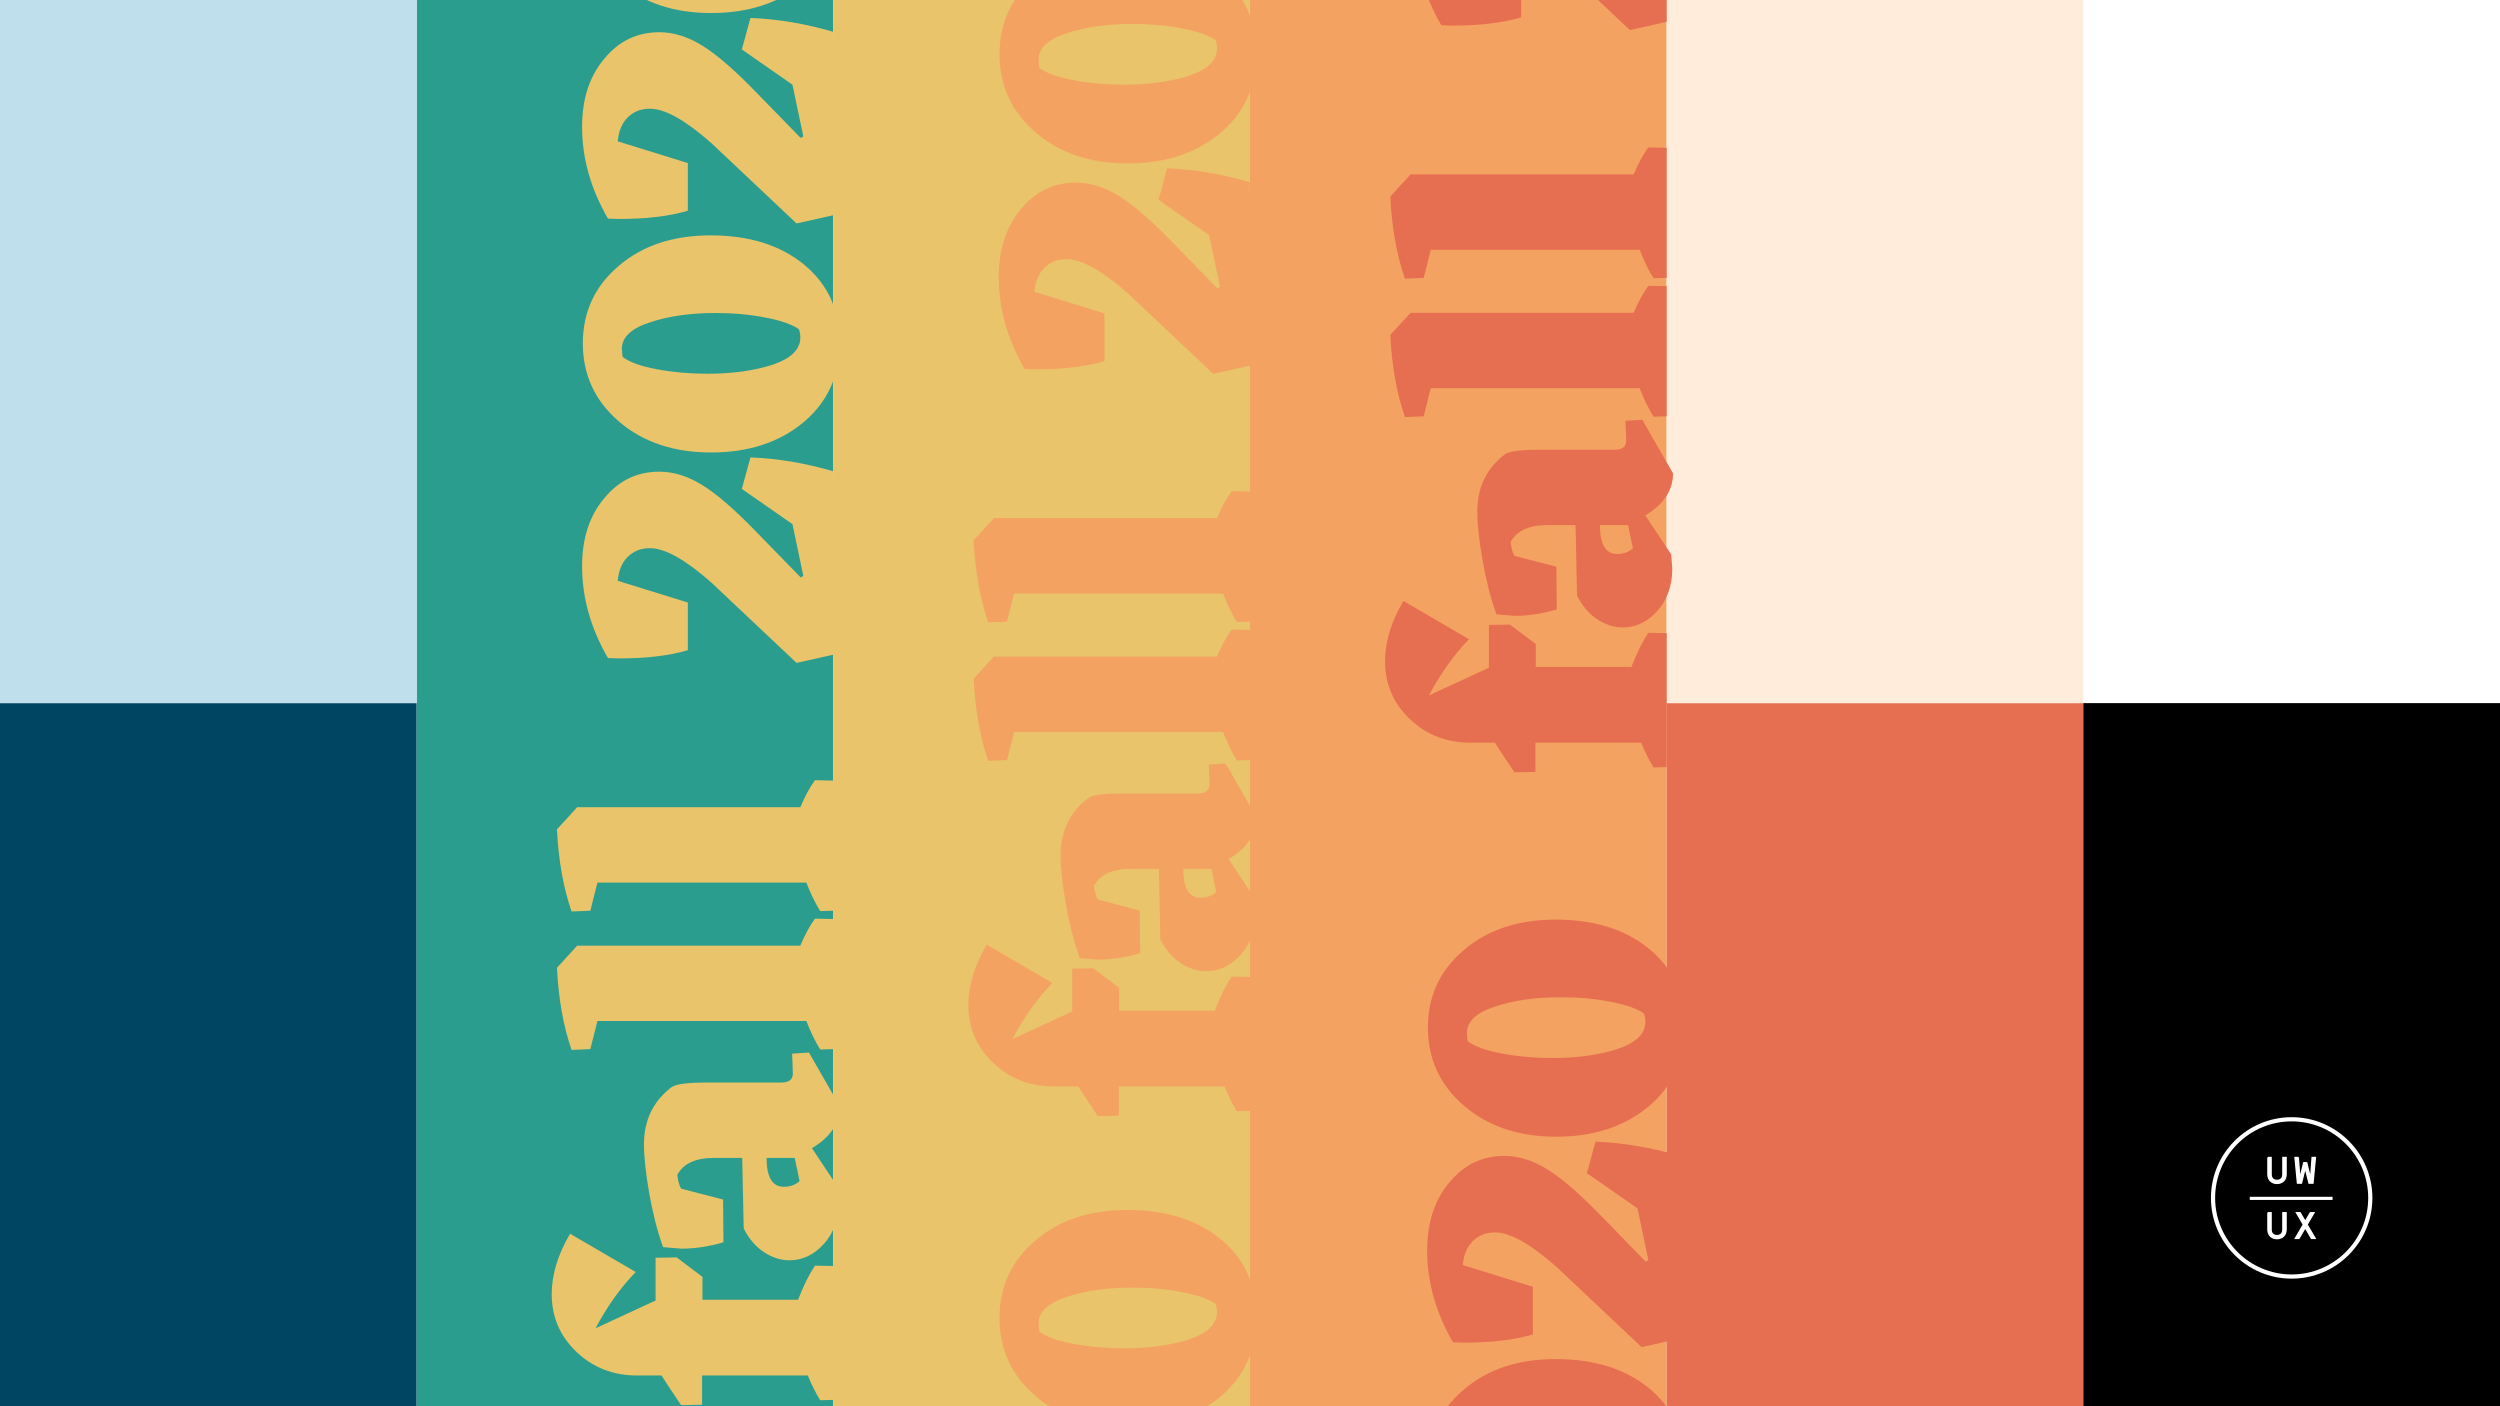 <svg width="1920" height="1080" viewBox="0 0 1920 1080" fill="none" xmlns="http://www.w3.org/2000/svg">
<rect x="0" y="0" width="1920" height="1080" fill="#333333" stroke="none"/>
<g clip-path="url(#clip0)">
<rect width="1920" height="1080" fill="white"/>
<path d="M320 540H0V1080H320V540Z" fill="#004662"/>
<path d="M640 0H320V1080H640V0Z" fill="#2A9D8F"/>
<path d="M960 0H640V1080H960V0Z" fill="#E9C46A"/>
<path d="M1280 0H960V1080H1280V0Z" fill="#F4A261"/>
<path d="M1600 540H1280V1080H1600V540Z" fill="#E76F51"/>
<path d="M320 0H0V540H320V0Z" fill="#BFDFED"/>
<path d="M1600 0H1280V540H1600V0Z" fill="#FFECDB"/>
<path d="M1920 0H1600V540H1920V0Z" fill="white"/>
<path d="M1920 540H1600V1080H1920V540Z" fill="black"/>
<path d="M1765.11 888.936L1766.3 905.007L1769.28 892.97H1771.54L1774.53 905.007L1775.71 888.936H1778.27L1776.39 908.671H1773.32L1770.41 897.084L1767.51 908.671H1764.45L1762.54 888.936H1765.11V888.936Z" fill="white"/>
<path fill-rule="evenodd" clip-rule="evenodd" d="M1761.99 888.436H1765.11V888.936L1765.61 888.899L1766.57 901.848L1768.89 892.47H1771.93L1774.26 901.848L1775.24 888.436H1778.82L1776.84 909.171H1772.93L1770.41 899.142L1767.9 909.171H1763.99L1761.99 888.436ZM1764.65 889.436H1763.1L1764.9 908.171H1767.12L1770.41 895.027L1773.71 908.171H1775.93L1777.72 889.436H1776.17L1774.79 908.166L1771.15 893.47H1769.68L1766.03 908.166L1764.65 889.436Z" fill="white"/>
<path d="M1741.74 888.936H1744.22V901.996C1744.22 903.34 1744.62 904.428 1745.4 905.273C1746.18 906.11 1747.3 906.521 1748.74 906.521C1750.17 906.521 1751.28 906.11 1752.07 905.273C1752.85 904.436 1753.25 903.349 1753.25 901.996V888.936H1755.73V901.819C1755.73 904.017 1755.07 905.756 1753.75 907.004C1752.45 908.252 1750.76 908.888 1748.74 908.888C1746.72 908.888 1745.04 908.252 1743.72 907.004C1742.41 905.748 1741.75 904.017 1741.75 901.819V888.936H1741.74Z" fill="white"/>
<path fill-rule="evenodd" clip-rule="evenodd" d="M1741.74 888.936V888.436H1744.72V901.996C1744.72 903.232 1745.08 904.192 1745.77 904.933C1746.43 905.642 1747.4 906.021 1748.73 906.021C1750.07 906.021 1751.03 905.642 1751.7 904.931C1752.39 904.2 1752.75 903.241 1752.75 901.996V888.436H1756.23V901.819C1756.23 904.121 1755.54 906.004 1754.1 907.366C1752.69 908.713 1750.88 909.388 1748.74 909.388C1746.61 909.388 1744.8 908.713 1743.38 907.368L1743.37 907.364C1741.95 905.995 1741.25 904.123 1741.25 901.819V888.936H1741.74ZM1742.25 889.436V901.819C1742.25 903.91 1742.88 905.499 1744.06 906.642C1745.28 907.792 1746.84 908.388 1748.74 908.388C1750.65 908.388 1752.21 907.792 1753.41 906.643L1753.41 906.641C1754.61 905.507 1755.23 903.912 1755.23 901.819V889.436H1753.75V901.996C1753.75 903.455 1753.31 904.671 1752.43 905.614L1752.43 905.616C1751.53 906.579 1750.27 907.021 1748.73 907.021C1747.2 907.021 1745.94 906.579 1745.04 905.614L1745.03 905.612C1744.16 904.662 1743.72 903.448 1743.72 901.996V889.436H1742.25Z" fill="white"/>
<path d="M1791.43 919.139H1727.82V921.554H1791.43V919.139Z" fill="white"/>
<path d="M1768.99 940.476L1763.65 931.345H1766.5L1770.42 938.061L1774.34 931.345H1777.17L1771.82 940.484L1778.05 951.081H1775.2L1770.41 942.908L1765.62 951.081H1762.77L1768.99 940.476Z" fill="white"/>
<path fill-rule="evenodd" clip-rule="evenodd" d="M1762.78 930.845H1766.78L1770.42 937.069L1774.05 930.845H1778.05L1772.4 940.484L1778.93 951.581H1774.92L1770.41 943.897L1765.91 951.581H1761.9L1768.41 940.476L1762.78 930.845ZM1764.52 931.845L1769.57 940.476L1763.64 950.581H1765.33L1770.41 941.919L1775.49 950.581H1777.18L1771.24 940.485L1776.3 931.845H1774.63L1770.42 939.052L1766.21 931.845H1764.52Z" fill="white"/>
<path d="M1741.73 931.345H1744.21V944.405C1744.21 945.75 1744.61 946.837 1745.39 947.683C1746.18 948.52 1747.29 948.931 1748.73 948.931C1750.16 948.931 1751.27 948.52 1752.06 947.683C1752.84 946.845 1753.24 945.758 1753.24 944.405V931.345H1755.72V944.228C1755.72 946.427 1755.06 948.166 1753.74 949.414C1752.44 950.662 1750.76 951.298 1748.74 951.298C1746.71 951.298 1745.03 950.662 1743.71 949.414C1742.41 948.158 1741.75 946.427 1741.75 944.228V931.345H1741.73Z" fill="white"/>
<path fill-rule="evenodd" clip-rule="evenodd" d="M1741.73 931.345V930.845H1744.71V944.405C1744.71 945.642 1745.08 946.602 1745.76 947.342C1746.42 948.051 1747.39 948.431 1748.73 948.431C1750.06 948.431 1751.02 948.052 1751.7 947.341C1752.38 946.609 1752.74 945.651 1752.74 944.405V930.845H1756.22V944.228C1756.22 946.531 1755.53 948.414 1754.09 949.776C1752.68 951.123 1750.87 951.798 1748.74 951.798C1746.6 951.798 1744.79 951.122 1743.37 949.777L1743.36 949.774C1741.94 948.405 1741.25 946.533 1741.25 944.228V931.345H1741.73ZM1742.25 931.845V944.228C1742.25 946.32 1742.87 947.909 1744.06 949.052C1745.27 950.202 1746.83 950.798 1748.74 950.798C1750.64 950.798 1752.2 950.201 1753.4 949.053L1753.4 949.05C1754.6 947.917 1755.22 946.321 1755.22 944.228V931.845H1753.74V944.405C1753.74 945.865 1753.31 947.08 1752.43 948.024L1752.42 948.026C1751.52 948.988 1750.26 949.431 1748.73 949.431C1747.2 949.431 1745.93 948.989 1745.03 948.024L1745.03 948.022C1744.15 947.072 1743.71 945.858 1743.71 944.405V931.845H1742.25Z" fill="white"/>
<path d="M1760 982C1725.81 982 1698 954.189 1698 920C1698 885.811 1725.81 858 1760 858C1794.19 858 1822 885.811 1822 920C1822 954.189 1794.19 982 1760 982ZM1760 861.221C1727.59 861.221 1701.22 887.591 1701.22 920C1701.22 952.409 1727.59 978.779 1760 978.779C1792.41 978.779 1818.78 952.409 1818.78 920C1818.78 887.591 1792.42 861.221 1760 861.221Z" fill="white"/>
<path d="M539.488 998.208H612.928C616.96 987.648 621.28 978.912 625.888 972L640 972.288V1075.1L629.92 1075.39C626.464 1069.82 623.296 1063.49 620.416 1056.38H539.2V1078.85L523.072 1079.14L512.128 1062.72L508.096 1056.38H489.376C470.944 1056.38 455.392 1050.34 442.72 1038.24C430.048 1026.14 423.712 1011.36 423.712 993.888C423.712 978.912 428.416 963.456 437.824 947.52L488.224 976.896C476.512 988.992 466.24 1003.39 457.408 1020.1L503.488 998.784V965.952L519.616 965.664L539.488 980.64V998.208Z" fill="#E9C46A"/>
<path d="M621.28 808.348L644.896 849.532C644.896 862.588 637.792 873.34 623.584 881.788L643.456 911.74L644.32 922.684C644.32 935.548 640.576 946.3 633.088 954.94C625.408 963.58 616.48 967.9 606.304 967.9C599.776 967.9 593.344 965.884 587.008 961.852C580.48 957.628 575.2 951.484 571.168 943.42L570.016 889.276H548.416C534.208 889.276 524.8 893.596 520.192 902.236C520.576 906.46 521.536 910.012 523.072 912.892L555.328 921.244L555.616 954.076C544.48 957.34 533.728 958.972 523.36 958.972L509.248 957.82C504.832 945.532 501.28 931.708 498.592 916.348C495.904 900.796 494.56 888.316 494.56 878.908C494.56 860.284 501.664 845.596 515.872 834.844C519.328 832.54 528.16 831.388 542.368 831.388H599.968C605.92 831.388 608.896 829.084 608.896 824.476L608.608 814.972L608.32 809.212L621.28 808.348ZM601.984 911.452C606.784 911.452 610.816 910.012 614.08 907.132L610.336 889.276H588.736C588.736 904.06 593.152 911.452 601.984 911.452Z" fill="#E9C46A"/>
<path d="M614.656 726.253C618.112 717.997 621.856 711.085 625.888 705.517L640 705.805V805.741L629.92 806.029C626.08 799.885 622.528 792.589 619.264 784.141H458.848L453.376 805.741L438.976 806.316C432.64 788.076 428.896 767.053 427.744 743.245L443.296 726.253H614.656Z" fill="#E9C46A"/>
<path d="M614.656 619.94C618.112 611.684 621.856 604.772 625.888 599.204L640 599.492V699.428L629.92 699.716C626.08 693.572 622.528 686.276 619.264 677.828H458.848L453.376 699.428L438.976 700.004C432.64 681.764 428.896 660.74 427.744 636.932L443.296 619.94H614.656Z" fill="#E9C46A"/>
<path d="M576.352 351.297C597.088 352.065 618.304 355.617 640 361.953L639.712 368.577H640V502.785L611.776 509.121L546.4 447.489C526.432 429.825 510.688 420.993 499.168 420.993C492.256 420.993 486.592 423.201 482.176 427.617C477.76 431.841 475.168 437.985 474.4 446.049L528.256 462.753V499.329C514.24 503.553 496.48 505.665 474.976 505.665L466.912 505.377C453.664 482.529 447.04 459.009 447.04 434.817C447.04 413.505 452.704 396.129 464.032 382.689C475.168 369.057 489.28 362.241 506.368 362.241C517.312 362.241 528.352 365.697 539.488 372.609C550.624 379.521 564.448 391.521 580.96 408.609L614.944 443.457L616.96 442.305L608.608 402.561L569.728 375.489L576.352 351.297Z" fill="#E9C46A"/>
<path d="M546.112 347.51C517.504 347.51 493.984 339.638 475.552 323.894C456.928 307.958 447.616 287.894 447.616 263.702C447.616 239.702 456.736 219.926 474.976 204.374C493.216 188.63 516.832 180.758 545.824 180.758C575.392 180.758 599.296 188.246 617.536 203.222C635.776 218.198 644.896 238.166 644.896 263.126C644.896 288.278 635.68 308.63 617.248 324.182C598.624 339.734 574.912 347.51 546.112 347.51ZM478.144 274.07C483.328 278.102 492.064 281.27 504.352 283.574C516.64 285.878 529.6 287.03 543.232 287.03C562.24 287.03 578.944 284.726 593.344 280.118C607.552 275.318 614.656 268.31 614.656 259.094C614.656 256.982 614.272 254.87 613.504 252.758C607.744 248.918 599.104 245.942 587.584 243.83C575.872 241.526 563.296 240.374 549.856 240.374C530.272 240.374 513.376 242.774 499.168 247.574C484.768 252.182 477.568 258.998 477.568 268.022L478.144 274.07Z" fill="#E9C46A"/>
<path d="M576.352 13.797C597.088 14.565 618.304 18.117 640 24.453L639.712 31.077H640V165.285L611.776 171.621L546.4 109.989C526.432 92.325 510.688 83.493 499.168 83.493C492.256 83.493 486.592 85.701 482.176 90.117C477.76 94.341 475.168 100.485 474.4 108.549L528.256 125.253V161.829C514.24 166.053 496.48 168.165 474.976 168.165L466.912 167.877C453.664 145.029 447.04 121.509 447.04 97.317C447.04 76.005 452.704 58.629 464.032 45.189C475.168 31.557 489.28 24.741 506.368 24.741C517.312 24.741 528.352 28.197 539.488 35.109C550.624 42.021 564.448 54.021 580.96 71.109L614.944 105.957L616.96 104.805L608.608 65.061L569.728 37.989L576.352 13.797Z" fill="#E9C46A"/>
<path d="M546.112 10.01C517.504 10.01 493.984 2.138 475.552 -13.606C456.928 -29.542 447.616 -49.606 447.616 -73.798C447.616 -97.798 456.736 -117.574 474.976 -133.126C493.216 -148.87 516.832 -156.742 545.824 -156.742C575.392 -156.742 599.296 -149.254 617.536 -134.278C635.776 -119.302 644.896 -99.334 644.896 -74.374C644.896 -49.222 635.68 -28.87 617.248 -13.318C598.624 2.234 574.912 10.01 546.112 10.01ZM478.144 -63.43C483.328 -59.398 492.064 -56.23 504.352 -53.926C516.64 -51.622 529.6 -50.47 543.232 -50.47C562.24 -50.47 578.944 -52.774 593.344 -57.382C607.552 -62.182 614.656 -69.19 614.656 -78.406C614.656 -80.518 614.272 -82.63 613.504 -84.742C607.744 -88.582 599.104 -91.558 587.584 -93.67C575.872 -95.974 563.296 -97.126 549.856 -97.126C530.272 -97.126 513.376 -94.726 499.168 -89.926C484.768 -85.318 477.568 -78.502 477.568 -69.478L478.144 -63.43Z" fill="#E9C46A"/>
<path d="M859.488 2084.21H932.928C936.96 2073.65 941.28 2064.91 945.888 2058L960 2058.29V2161.1L949.92 2161.39C946.464 2155.82 943.296 2149.49 940.416 2142.38H859.2V2164.85L843.072 2165.14L832.128 2148.72L828.096 2142.38H809.376C790.944 2142.38 775.392 2136.34 762.72 2124.24C750.048 2112.14 743.712 2097.36 743.712 2079.89C743.712 2064.91 748.416 2049.46 757.824 2033.52L808.224 2062.9C796.512 2074.99 786.24 2089.39 777.408 2106.1L823.488 2084.78V2051.95L839.616 2051.66L859.488 2066.64V2084.21Z" fill="#F4A261"/>
<path d="M941.28 1894.35L964.896 1935.53C964.896 1948.59 957.792 1959.34 943.584 1967.79L963.456 1997.74L964.32 2008.68C964.32 2021.55 960.576 2032.3 953.088 2040.94C945.408 2049.58 936.48 2053.9 926.304 2053.9C919.776 2053.9 913.344 2051.88 907.008 2047.85C900.48 2043.63 895.2 2037.48 891.168 2029.42L890.016 1975.28H868.416C854.208 1975.28 844.8 1979.6 840.192 1988.24C840.576 1992.46 841.536 1996.01 843.072 1998.89L875.328 2007.24L875.616 2040.08C864.48 2043.34 853.728 2044.97 843.36 2044.97L829.248 2043.82C824.832 2031.53 821.28 2017.71 818.592 2002.35C815.904 1986.8 814.56 1974.32 814.56 1964.91C814.56 1946.28 821.664 1931.6 835.872 1920.84C839.328 1918.54 848.16 1917.39 862.368 1917.39H919.968C925.92 1917.39 928.896 1915.08 928.896 1910.48L928.608 1900.97L928.32 1895.21L941.28 1894.35ZM921.984 1997.45C926.784 1997.45 930.816 1996.01 934.08 1993.13L930.336 1975.28H908.736C908.736 1990.06 913.152 1997.45 921.984 1997.45Z" fill="#F4A261"/>
<path d="M934.656 1812.25C938.112 1804 941.856 1797.08 945.888 1791.52L960 1791.8V1891.74L949.92 1892.03C946.08 1885.88 942.528 1878.59 939.264 1870.14H778.848L773.376 1891.74L758.976 1892.32C752.64 1874.08 748.896 1853.05 747.744 1829.24L763.296 1812.25H934.656Z" fill="#F4A261"/>
<path d="M934.656 1705.94C938.112 1697.68 941.856 1690.77 945.888 1685.2L960 1685.49V1785.43L949.92 1785.72C946.08 1779.57 942.528 1772.28 939.264 1763.83H778.848L773.376 1785.43L758.976 1786C752.64 1767.76 748.896 1746.74 747.744 1722.93L763.296 1705.94H934.656Z" fill="#F4A261"/>
<path d="M896.352 1437.3C917.088 1438.06 938.304 1441.62 960 1447.95L959.712 1454.58H960V1588.78L931.776 1595.12L866.4 1533.49C846.432 1515.82 830.688 1506.99 819.168 1506.99C812.256 1506.99 806.592 1509.2 802.176 1513.62C797.76 1517.84 795.168 1523.98 794.4 1532.05L848.256 1548.75V1585.33C834.24 1589.55 816.48 1591.66 794.976 1591.66L786.912 1591.38C773.664 1568.53 767.04 1545.01 767.04 1520.82C767.04 1499.5 772.704 1482.13 784.032 1468.69C795.168 1455.06 809.28 1448.24 826.368 1448.24C837.312 1448.24 848.352 1451.7 859.488 1458.61C870.624 1465.52 884.448 1477.52 900.96 1494.61L934.944 1529.46L936.96 1528.3L928.608 1488.56L889.728 1461.49L896.352 1437.3Z" fill="#F4A261"/>
<path d="M866.112 1433.51C837.504 1433.51 813.984 1425.64 795.552 1409.89C776.928 1393.96 767.616 1373.89 767.616 1349.7C767.616 1325.7 776.736 1305.93 794.976 1290.37C813.216 1274.63 836.832 1266.76 865.824 1266.76C895.392 1266.76 919.296 1274.25 937.536 1289.22C955.776 1304.2 964.896 1324.17 964.896 1349.13C964.896 1374.28 955.68 1394.63 937.248 1410.18C918.624 1425.73 894.912 1433.51 866.112 1433.51ZM798.144 1360.07C803.328 1364.1 812.064 1367.27 824.352 1369.57C836.64 1371.88 849.6 1373.03 863.232 1373.03C882.24 1373.03 898.944 1370.73 913.344 1366.12C927.552 1361.32 934.656 1354.31 934.656 1345.09C934.656 1342.98 934.272 1340.87 933.504 1338.76C927.744 1334.92 919.104 1331.94 907.584 1329.83C895.872 1327.53 883.296 1326.37 869.856 1326.37C850.272 1326.37 833.376 1328.77 819.168 1333.57C804.768 1338.18 797.568 1345 797.568 1354.02L798.144 1360.07Z" fill="#F4A261"/>
<path d="M896.352 1099.8C917.088 1100.56 938.304 1104.12 960 1110.45L959.712 1117.08H960V1251.28L931.776 1257.62L866.4 1195.99C846.432 1178.32 830.688 1169.49 819.168 1169.49C812.256 1169.49 806.592 1171.7 802.176 1176.12C797.76 1180.34 795.168 1186.48 794.4 1194.55L848.256 1211.25V1247.83C834.24 1252.05 816.48 1254.16 794.976 1254.16L786.912 1253.88C773.664 1231.03 767.04 1207.51 767.04 1183.32C767.04 1162 772.704 1144.63 784.032 1131.19C795.168 1117.56 809.28 1110.74 826.368 1110.74C837.312 1110.74 848.352 1114.2 859.488 1121.11C870.624 1128.02 884.448 1140.02 900.96 1157.11L934.944 1191.96L936.96 1190.8L928.608 1151.06L889.728 1123.99L896.352 1099.8Z" fill="#F4A261"/>
<path d="M866.112 1096.01C837.504 1096.01 813.984 1088.14 795.552 1072.39C776.928 1056.46 767.616 1036.39 767.616 1012.2C767.616 988.202 776.736 968.426 794.976 952.874C813.216 937.13 836.832 929.258 865.824 929.258C895.392 929.258 919.296 936.746 937.536 951.722C955.776 966.698 964.896 986.666 964.896 1011.63C964.896 1036.78 955.68 1057.13 937.248 1072.68C918.624 1088.23 894.912 1096.01 866.112 1096.01ZM798.144 1022.57C803.328 1026.6 812.064 1029.77 824.352 1032.07C836.64 1034.38 849.6 1035.53 863.232 1035.53C882.24 1035.53 898.944 1033.23 913.344 1028.62C927.552 1023.82 934.656 1016.81 934.656 1007.59C934.656 1005.48 934.272 1003.37 933.504 1001.26C927.744 997.418 919.104 994.442 907.584 992.33C895.872 990.026 883.296 988.874 869.856 988.874C850.272 988.874 833.376 991.274 819.168 996.074C804.768 1000.68 797.568 1007.5 797.568 1016.52L798.144 1022.57Z" fill="#F4A261"/>
<path d="M859.488 776.208H932.928C936.96 765.648 941.28 756.912 945.888 750L960 750.288V853.104L949.92 853.392C946.464 847.824 943.296 841.488 940.416 834.384H859.2V856.848L843.072 857.136L832.128 840.72L828.096 834.384H809.376C790.944 834.384 775.392 828.336 762.72 816.24C750.048 804.144 743.712 789.36 743.712 771.888C743.712 756.912 748.416 741.456 757.824 725.52L808.224 754.896C796.512 766.992 786.24 781.392 777.408 798.096L823.488 776.784V743.952L839.616 743.664L859.488 758.64V776.208Z" fill="#F4A261"/>
<path d="M941.28 586.348L964.896 627.532C964.896 640.588 957.792 651.34 943.584 659.788L963.456 689.74L964.32 700.684C964.32 713.548 960.576 724.3 953.088 732.94C945.408 741.58 936.48 745.9 926.304 745.9C919.776 745.9 913.344 743.884 907.008 739.852C900.48 735.628 895.2 729.484 891.168 721.42L890.016 667.276H868.416C854.208 667.276 844.8 671.596 840.192 680.236C840.576 684.46 841.536 688.012 843.072 690.892L875.328 699.244L875.616 732.076C864.48 735.34 853.728 736.972 843.36 736.972L829.248 735.82C824.832 723.532 821.28 709.708 818.592 694.348C815.904 678.796 814.56 666.316 814.56 656.908C814.56 638.284 821.664 623.596 835.872 612.844C839.328 610.54 848.16 609.388 862.368 609.388H919.968C925.92 609.388 928.896 607.084 928.896 602.476L928.608 592.972L928.32 587.212L941.28 586.348ZM921.984 689.452C926.784 689.452 930.816 688.012 934.08 685.132L930.336 667.276H908.736C908.736 682.06 913.152 689.452 921.984 689.452Z" fill="#F4A261"/>
<path d="M934.656 504.253C938.112 495.997 941.856 489.085 945.888 483.517L960 483.805V583.741L949.92 584.029C946.08 577.885 942.528 570.589 939.264 562.141H778.848L773.376 583.741L758.976 584.316C752.64 566.076 748.896 545.053 747.744 521.245L763.296 504.253H934.656Z" fill="#F4A261"/>
<path d="M934.656 397.94C938.112 389.684 941.856 382.772 945.888 377.204L960 377.492V477.428L949.92 477.716C946.08 471.572 942.528 464.276 939.264 455.828H778.848L773.376 477.428L758.976 478.004C752.64 459.764 748.896 438.74 747.744 414.932L763.296 397.94H934.656Z" fill="#F4A261"/>
<path d="M896.352 129.297C917.088 130.065 938.304 133.617 960 139.953L959.712 146.577H960V280.785L931.776 287.121L866.4 225.489C846.432 207.825 830.688 198.993 819.168 198.993C812.256 198.993 806.592 201.201 802.176 205.617C797.76 209.841 795.168 215.985 794.4 224.049L848.256 240.753V277.329C834.24 281.553 816.48 283.665 794.976 283.665L786.912 283.377C773.664 260.529 767.04 237.009 767.04 212.817C767.04 191.505 772.704 174.129 784.032 160.689C795.168 147.057 809.28 140.241 826.368 140.241C837.312 140.241 848.352 143.697 859.488 150.609C870.624 157.521 884.448 169.521 900.96 186.609L934.944 221.457L936.96 220.305L928.608 180.561L889.728 153.489L896.352 129.297Z" fill="#F4A261"/>
<path d="M866.112 125.51C837.504 125.51 813.984 117.638 795.552 101.894C776.928 85.958 767.616 65.894 767.616 41.702C767.616 17.702 776.736 -2.074 794.976 -17.626C813.216 -33.37 836.832 -41.242 865.824 -41.242C895.392 -41.242 919.296 -33.754 937.536 -18.778C955.776 -3.802 964.896 16.166 964.896 41.126C964.896 66.278 955.68 86.63 937.248 102.182C918.624 117.734 894.912 125.51 866.112 125.51ZM798.144 52.07C803.328 56.102 812.064 59.27 824.352 61.574C836.64 63.878 849.6 65.03 863.232 65.03C882.24 65.03 898.944 62.726 913.344 58.118C927.552 53.318 934.656 46.31 934.656 37.094C934.656 34.982 934.272 32.87 933.504 30.758C927.744 26.918 919.104 23.942 907.584 21.83C895.872 19.526 883.296 18.374 869.856 18.374C850.272 18.374 833.376 20.774 819.168 25.574C804.768 30.182 797.568 36.998 797.568 46.022L798.144 52.07Z" fill="#F4A261"/>
<path d="M896.352 -208.203C917.088 -207.435 938.304 -203.883 960 -197.547L959.712 -190.923H960V-56.715L931.776 -50.379L866.4 -112.011C846.432 -129.675 830.688 -138.507 819.168 -138.507C812.256 -138.507 806.592 -136.299 802.176 -131.883C797.76 -127.659 795.168 -121.515 794.4 -113.451L848.256 -96.747V-60.171C834.24 -55.947 816.48 -53.835 794.976 -53.835L786.912 -54.123C773.664 -76.971 767.04 -100.491 767.04 -124.683C767.04 -145.995 772.704 -163.371 784.032 -176.811C795.168 -190.443 809.28 -197.259 826.368 -197.259C837.312 -197.259 848.352 -193.803 859.488 -186.891C870.624 -179.979 884.448 -167.979 900.96 -150.891L934.944 -116.043L936.96 -117.195L928.608 -156.939L889.728 -184.011L896.352 -208.203Z" fill="#F4A261"/>
<path d="M866.112 -211.99C837.504 -211.99 813.984 -219.862 795.552 -235.606C776.928 -251.542 767.616 -271.606 767.616 -295.798C767.616 -319.798 776.736 -339.574 794.976 -355.126C813.216 -370.87 836.832 -378.742 865.824 -378.742C895.392 -378.742 919.296 -371.254 937.536 -356.278C955.776 -341.302 964.896 -321.334 964.896 -296.374C964.896 -271.222 955.68 -250.87 937.248 -235.318C918.624 -219.766 894.912 -211.99 866.112 -211.99ZM798.144 -285.43C803.328 -281.398 812.064 -278.23 824.352 -275.926C836.64 -273.622 849.6 -272.47 863.232 -272.47C882.24 -272.47 898.944 -274.774 913.344 -279.382C927.552 -284.182 934.656 -291.19 934.656 -300.406C934.656 -302.518 934.272 -304.63 933.504 -306.742C927.744 -310.582 919.104 -313.558 907.584 -315.67C895.872 -317.974 883.296 -319.126 869.856 -319.126C850.272 -319.126 833.376 -316.726 819.168 -311.926C804.768 -307.318 797.568 -300.502 797.568 -291.478L798.144 -285.43Z" fill="#F4A261"/>
<path d="M1188.49 1861.21H1261.93C1265.96 1850.65 1270.28 1841.91 1274.89 1835L1289 1835.29V1938.1L1278.92 1938.39C1275.46 1932.82 1272.3 1926.49 1269.42 1919.38H1188.2V1941.85L1172.07 1942.14L1161.13 1925.72L1157.1 1919.38H1138.38C1119.94 1919.38 1104.39 1913.34 1091.72 1901.24C1079.05 1889.14 1072.71 1874.36 1072.71 1856.89C1072.71 1841.91 1077.42 1826.46 1086.82 1810.52L1137.22 1839.9C1125.51 1851.99 1115.24 1866.39 1106.41 1883.1L1152.49 1861.78V1828.95L1168.62 1828.66L1188.49 1843.64V1861.21Z" fill="#E76F51"/>
<path d="M1270.28 1671.35L1293.9 1712.53C1293.9 1725.59 1286.79 1736.34 1272.58 1744.79L1292.46 1774.74L1293.32 1785.68C1293.32 1798.55 1289.58 1809.3 1282.09 1817.94C1274.41 1826.58 1265.48 1830.9 1255.3 1830.9C1248.78 1830.9 1242.34 1828.88 1236.01 1824.85C1229.48 1820.63 1224.2 1814.48 1220.17 1806.42L1219.02 1752.28H1197.42C1183.21 1752.28 1173.8 1756.6 1169.19 1765.24C1169.58 1769.46 1170.54 1773.01 1172.07 1775.89L1204.33 1784.24L1204.62 1817.08C1193.48 1820.34 1182.73 1821.97 1172.36 1821.97L1158.25 1820.82C1153.83 1808.53 1150.28 1794.71 1147.59 1779.35C1144.9 1763.8 1143.56 1751.32 1143.56 1741.91C1143.56 1723.28 1150.66 1708.6 1164.87 1697.84C1168.33 1695.54 1177.16 1694.39 1191.37 1694.39H1248.97C1254.92 1694.39 1257.9 1692.08 1257.9 1687.48L1257.61 1677.97L1257.32 1672.21L1270.28 1671.35ZM1250.98 1774.45C1255.78 1774.45 1259.82 1773.01 1263.08 1770.13L1259.34 1752.28H1237.74C1237.74 1767.06 1242.15 1774.45 1250.98 1774.45Z" fill="#E76F51"/>
<path d="M1263.66 1589.25C1267.11 1581 1270.86 1574.08 1274.89 1568.52L1289 1568.8V1668.74L1278.92 1669.03C1275.08 1662.88 1271.53 1655.59 1268.26 1647.14H1107.85L1102.38 1668.74L1087.98 1669.32C1081.64 1651.08 1077.9 1630.05 1076.74 1606.24L1092.3 1589.25H1263.66Z" fill="#E76F51"/>
<path d="M1263.66 1482.94C1267.11 1474.68 1270.86 1467.77 1274.89 1462.2L1289 1462.49V1562.43L1278.92 1562.72C1275.08 1556.57 1271.53 1549.28 1268.26 1540.83H1107.85L1102.38 1562.43L1087.98 1563C1081.64 1544.76 1077.9 1523.74 1076.74 1499.93L1092.3 1482.94H1263.66Z" fill="#E76F51"/>
<path d="M1225.35 1214.3C1246.09 1215.06 1267.3 1218.62 1289 1224.95L1288.71 1231.58H1289V1365.78L1260.78 1372.12L1195.4 1310.49C1175.43 1292.82 1159.69 1283.99 1148.17 1283.99C1141.26 1283.99 1135.59 1286.2 1131.18 1290.62C1126.76 1294.84 1124.17 1300.98 1123.4 1309.05L1177.26 1325.75V1362.33C1163.24 1366.55 1145.48 1368.66 1123.98 1368.66L1115.91 1368.38C1102.66 1345.53 1096.04 1322.01 1096.04 1297.82C1096.04 1276.5 1101.7 1259.13 1113.03 1245.69C1124.17 1232.06 1138.28 1225.24 1155.37 1225.24C1166.31 1225.24 1177.35 1228.7 1188.49 1235.61C1199.62 1242.52 1213.45 1254.52 1229.96 1271.61L1263.94 1306.46L1265.96 1305.3L1257.61 1265.56L1218.73 1238.49L1225.35 1214.3Z" fill="#E76F51"/>
<path d="M1195.11 1210.51C1166.5 1210.51 1142.98 1202.64 1124.55 1186.89C1105.93 1170.96 1096.62 1150.89 1096.62 1126.7C1096.62 1102.7 1105.74 1082.93 1123.98 1067.37C1142.22 1051.63 1165.83 1043.76 1194.82 1043.76C1224.39 1043.76 1248.3 1051.25 1266.54 1066.22C1284.78 1081.2 1293.9 1101.17 1293.9 1126.13C1293.9 1151.28 1284.68 1171.63 1266.25 1187.18C1247.62 1202.73 1223.91 1210.51 1195.11 1210.51ZM1127.14 1137.07C1132.33 1141.1 1141.06 1144.27 1153.35 1146.57C1165.64 1148.88 1178.6 1150.03 1192.23 1150.03C1211.24 1150.03 1227.94 1147.73 1242.34 1143.12C1256.55 1138.32 1263.66 1131.31 1263.66 1122.09C1263.66 1119.98 1263.27 1117.87 1262.5 1115.76C1256.74 1111.92 1248.1 1108.94 1236.58 1106.83C1224.87 1104.53 1212.3 1103.37 1198.86 1103.37C1179.27 1103.37 1162.38 1105.77 1148.17 1110.57C1133.77 1115.18 1126.57 1122 1126.57 1131.02L1127.14 1137.07Z" fill="#E76F51"/>
<path d="M1225.35 876.797C1246.09 877.565 1267.3 881.117 1289 887.453L1288.71 894.077H1289V1028.28L1260.78 1034.62L1195.4 972.989C1175.43 955.325 1159.69 946.493 1148.17 946.493C1141.26 946.493 1135.59 948.701 1131.18 953.117C1126.76 957.341 1124.17 963.485 1123.4 971.549L1177.26 988.253V1024.83C1163.24 1029.05 1145.48 1031.16 1123.98 1031.16L1115.91 1030.88C1102.66 1008.03 1096.04 984.509 1096.04 960.317C1096.04 939.005 1101.7 921.629 1113.03 908.189C1124.17 894.557 1138.28 887.741 1155.37 887.741C1166.31 887.741 1177.35 891.197 1188.49 898.109C1199.62 905.021 1213.45 917.021 1229.96 934.109L1263.94 968.957L1265.96 967.805L1257.61 928.061L1218.73 900.989L1225.35 876.797Z" fill="#E76F51"/>
<path d="M1195.11 873.01C1166.5 873.01 1142.98 865.138 1124.55 849.394C1105.93 833.458 1096.62 813.394 1096.62 789.202C1096.62 765.202 1105.74 745.426 1123.98 729.874C1142.22 714.13 1165.83 706.258 1194.82 706.258C1224.39 706.258 1248.3 713.746 1266.54 728.722C1284.78 743.698 1293.9 763.666 1293.9 788.626C1293.9 813.778 1284.68 834.13 1266.25 849.682C1247.62 865.234 1223.91 873.01 1195.11 873.01ZM1127.14 799.57C1132.33 803.602 1141.06 806.77 1153.35 809.074C1165.64 811.378 1178.6 812.53 1192.23 812.53C1211.24 812.53 1227.94 810.226 1242.34 805.618C1256.55 800.818 1263.66 793.81 1263.66 784.594C1263.66 782.482 1263.27 780.37 1262.5 778.258C1256.74 774.418 1248.1 771.442 1236.58 769.33C1224.87 767.026 1212.3 765.874 1198.86 765.874C1179.27 765.874 1162.38 768.274 1148.17 773.074C1133.77 777.682 1126.57 784.498 1126.57 793.522L1127.14 799.57Z" fill="#E76F51"/>
<path d="M1179.49 512.208H1252.93C1256.96 501.648 1261.28 492.912 1265.89 486L1280 486.288V589.104L1269.92 589.392C1266.46 583.824 1263.3 577.488 1260.42 570.384H1179.2V592.848L1163.07 593.136L1152.13 576.72L1148.1 570.384H1129.38C1110.94 570.384 1095.39 564.336 1082.72 552.24C1070.05 540.144 1063.71 525.36 1063.71 507.888C1063.71 492.912 1068.42 477.456 1077.82 461.52L1128.22 490.896C1116.51 502.992 1106.24 517.392 1097.41 534.096L1143.49 512.784V479.952L1159.62 479.664L1179.49 494.64V512.208Z" fill="#E76F51"/>
<path d="M1261.28 322.348L1284.9 363.532C1284.9 376.588 1277.79 387.34 1263.58 395.788L1283.46 425.74L1284.32 436.684C1284.32 449.548 1280.58 460.3 1273.09 468.94C1265.41 477.58 1256.48 481.9 1246.3 481.9C1239.78 481.9 1233.34 479.884 1227.01 475.852C1220.48 471.628 1215.2 465.484 1211.17 457.42L1210.02 403.276H1188.42C1174.21 403.276 1164.8 407.596 1160.19 416.236C1160.58 420.46 1161.54 424.012 1163.07 426.892L1195.33 435.244L1195.62 468.076C1184.48 471.34 1173.73 472.972 1163.36 472.972L1149.25 471.82C1144.83 459.532 1141.28 445.708 1138.59 430.348C1135.9 414.796 1134.56 402.316 1134.56 392.908C1134.56 374.284 1141.66 359.596 1155.87 348.844C1159.33 346.54 1168.16 345.388 1182.37 345.388H1239.97C1245.92 345.388 1248.9 343.084 1248.9 338.476L1248.61 328.972L1248.32 323.212L1261.28 322.348ZM1241.98 425.452C1246.78 425.452 1250.82 424.012 1254.08 421.132L1250.34 403.276H1228.74C1228.74 418.06 1233.15 425.452 1241.98 425.452Z" fill="#E76F51"/>
<path d="M1254.66 240.253C1258.11 231.997 1261.86 225.085 1265.89 219.517L1280 219.805V319.741L1269.92 320.029C1266.08 313.885 1262.53 306.589 1259.26 298.141H1098.85L1093.38 319.741L1078.98 320.316C1072.64 302.076 1068.9 281.053 1067.74 257.245L1083.3 240.253H1254.66Z" fill="#E76F51"/>
<path d="M1254.66 133.94C1258.11 125.684 1261.86 118.772 1265.89 113.204L1280 113.492V213.428L1269.92 213.716C1266.08 207.572 1262.53 200.276 1259.26 191.828H1098.85L1093.38 213.428L1078.98 214.004C1072.64 195.764 1068.9 174.74 1067.74 150.932L1083.3 133.94H1254.66Z" fill="#E76F51"/>
<path d="M1216.35 -134.703C1237.09 -133.935 1258.3 -130.383 1280 -124.047L1279.71 -117.423H1280V16.785L1251.78 23.121L1186.4 -38.511C1166.43 -56.175 1150.69 -65.007 1139.17 -65.007C1132.26 -65.007 1126.59 -62.799 1122.18 -58.383C1117.76 -54.159 1115.17 -48.015 1114.4 -39.951L1168.26 -23.247V13.329C1154.24 17.553 1136.48 19.665 1114.98 19.665L1106.91 19.377C1093.66 -3.471 1087.04 -26.991 1087.04 -51.183C1087.04 -72.495 1092.7 -89.871 1104.03 -103.311C1115.17 -116.943 1129.28 -123.759 1146.37 -123.759C1157.31 -123.759 1168.35 -120.303 1179.49 -113.391C1190.62 -106.479 1204.45 -94.479 1220.96 -77.391L1254.94 -42.543L1256.96 -43.695L1248.61 -83.439L1209.73 -110.511L1216.35 -134.703Z" fill="#E76F51"/>
<path d="M1186.11 -138.49C1157.5 -138.49 1133.98 -146.362 1115.55 -162.106C1096.93 -178.042 1087.62 -198.106 1087.62 -222.298C1087.62 -246.298 1096.74 -266.074 1114.98 -281.626C1133.22 -297.37 1156.83 -305.242 1185.82 -305.242C1215.39 -305.242 1239.3 -297.754 1257.54 -282.778C1275.78 -267.802 1284.9 -247.834 1284.9 -222.874C1284.9 -197.722 1275.68 -177.37 1257.25 -161.818C1238.62 -146.266 1214.91 -138.49 1186.11 -138.49ZM1118.14 -211.93C1123.33 -207.898 1132.06 -204.73 1144.35 -202.426C1156.64 -200.122 1169.6 -198.97 1183.23 -198.97C1202.24 -198.97 1218.94 -201.274 1233.34 -205.882C1247.55 -210.682 1254.66 -217.69 1254.66 -226.906C1254.66 -229.018 1254.27 -231.13 1253.5 -233.242C1247.74 -237.082 1239.1 -240.058 1227.58 -242.17C1215.87 -244.474 1203.3 -245.626 1189.86 -245.626C1170.27 -245.626 1153.38 -243.226 1139.17 -238.426C1124.77 -233.818 1117.57 -227.002 1117.57 -217.978L1118.14 -211.93Z" fill="#E76F51"/>
<path d="M1216.35 -472.203C1237.09 -471.435 1258.3 -467.883 1280 -461.547L1279.71 -454.923H1280V-320.715L1251.78 -314.379L1186.4 -376.011C1166.43 -393.675 1150.69 -402.507 1139.17 -402.507C1132.26 -402.507 1126.59 -400.299 1122.18 -395.883C1117.76 -391.659 1115.17 -385.515 1114.4 -377.451L1168.26 -360.747V-324.171C1154.24 -319.947 1136.48 -317.835 1114.98 -317.835L1106.91 -318.123C1093.66 -340.971 1087.04 -364.491 1087.04 -388.683C1087.04 -409.995 1092.7 -427.371 1104.03 -440.811C1115.17 -454.443 1129.28 -461.259 1146.37 -461.259C1157.31 -461.259 1168.35 -457.803 1179.49 -450.891C1190.62 -443.979 1204.45 -431.979 1220.96 -414.891L1254.94 -380.043L1256.96 -381.195L1248.61 -420.939L1209.73 -448.011L1216.35 -472.203Z" fill="#E76F51"/>
<path d="M1186.11 -475.99C1157.5 -475.99 1133.98 -483.862 1115.55 -499.606C1096.93 -515.542 1087.62 -535.606 1087.62 -559.798C1087.62 -583.798 1096.74 -603.574 1114.98 -619.126C1133.22 -634.87 1156.83 -642.742 1185.82 -642.742C1215.39 -642.742 1239.3 -635.254 1257.54 -620.278C1275.78 -605.302 1284.9 -585.334 1284.9 -560.374C1284.9 -535.222 1275.68 -514.87 1257.25 -499.318C1238.62 -483.766 1214.91 -475.99 1186.11 -475.99ZM1118.14 -549.43C1123.33 -545.398 1132.06 -542.23 1144.35 -539.926C1156.64 -537.622 1169.6 -536.47 1183.23 -536.47C1202.24 -536.47 1218.94 -538.774 1233.34 -543.382C1247.55 -548.182 1254.66 -555.19 1254.66 -564.406C1254.66 -566.518 1254.27 -568.63 1253.5 -570.742C1247.74 -574.582 1239.1 -577.558 1227.58 -579.67C1215.87 -581.974 1203.3 -583.126 1189.86 -583.126C1170.27 -583.126 1153.38 -580.726 1139.17 -575.926C1124.77 -571.318 1117.57 -564.502 1117.57 -555.478L1118.14 -549.43Z" fill="#E76F51"/>
</g>
<defs>
<clipPath id="clip0">
<rect width="1920" height="1080" fill="white"/>
</clipPath>
</defs>
</svg>
